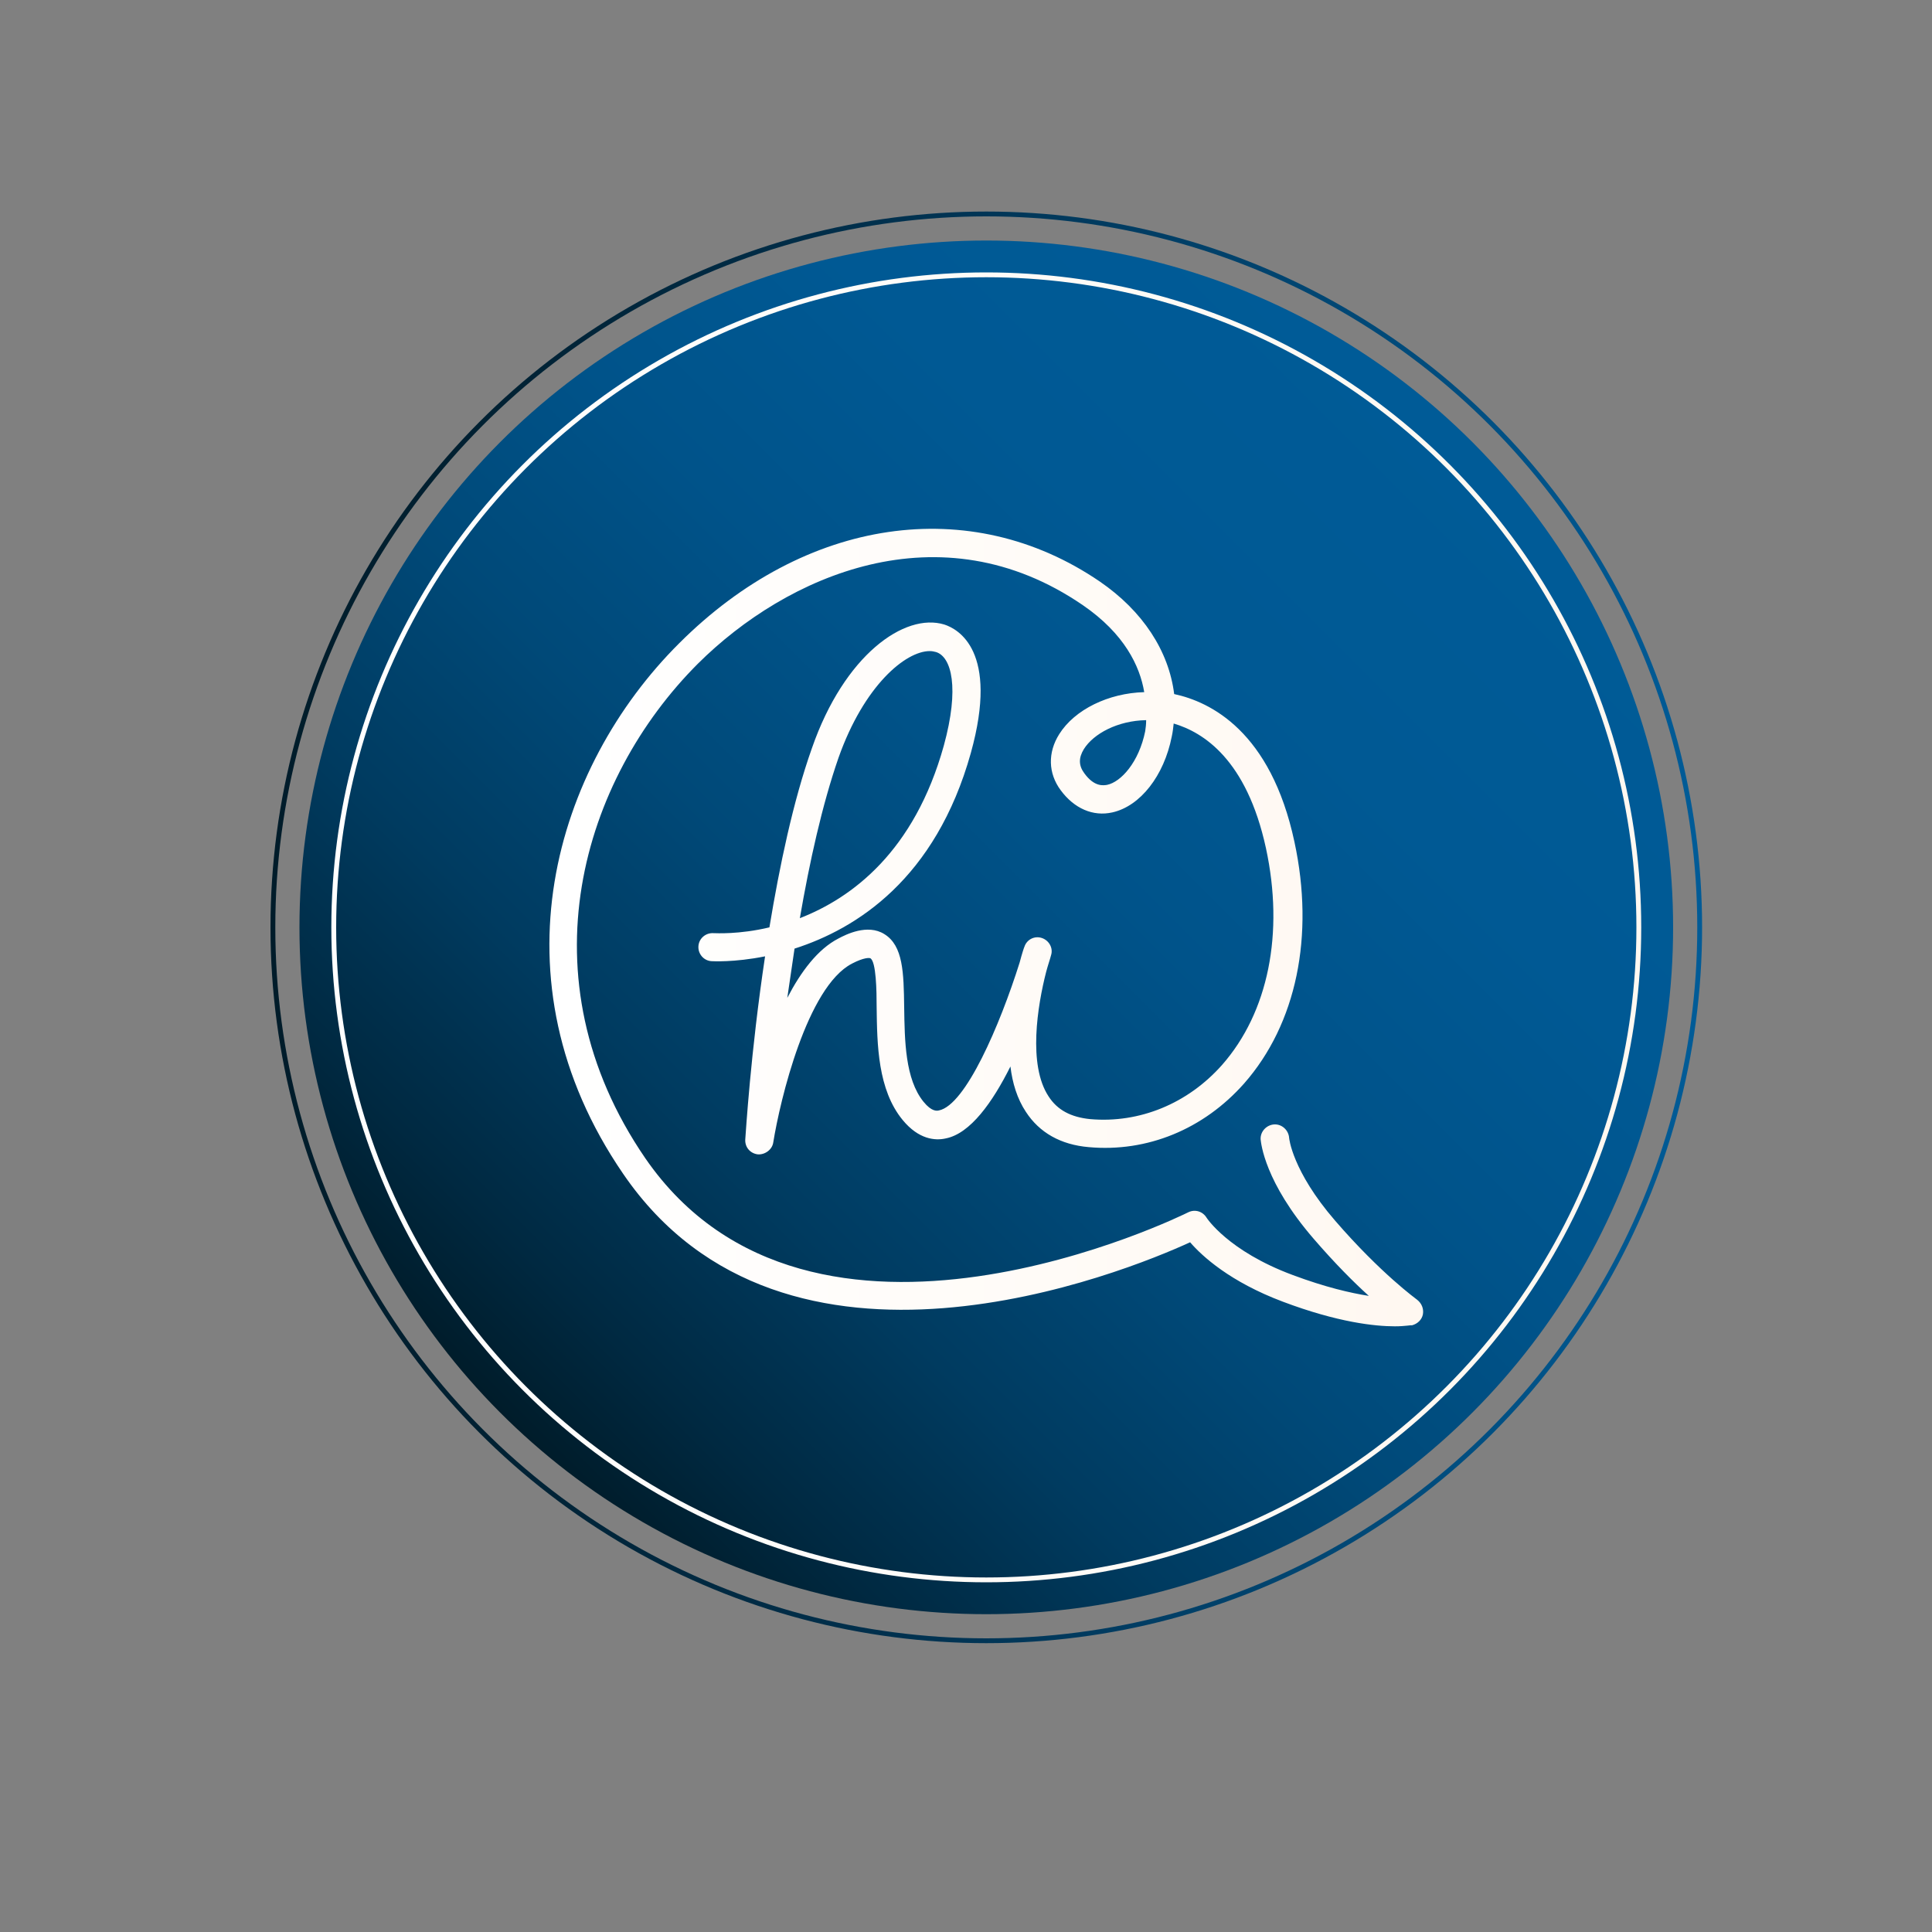 <?xml version="1.0" encoding="utf-8"?>
<!-- Generator: Adobe Illustrator 19.1.0, SVG Export Plug-In . SVG Version: 6.00 Build 0)  -->
<svg version="1.1" id="Layer_1" xmlns="http://www.w3.org/2000/svg" xmlns:xlink="http://www.w3.org/1999/xlink" x="0px" y="0px"
	 viewBox="0 0 400 400" style="enable-background:new 0 0 400 400;" xml:space="preserve">
<rect x="0" y="0" width="400" height="400" fill="#808080" stroke="none"/>
<style type="text/css">
	.st0{display:none;fill:url(#SVGID_1_);}
	.st1{fill:url(#SVGID_2_);}
	.st2{fill:none;stroke:url(#SVGID_3_);stroke-miterlimit:10;}
	.st3{fill:none;stroke:url(#SVGID_4_);stroke-miterlimit:10;}
	.st4{display:none;fill:url(#SVGID_5_);}
	.st5{display:none;fill:url(#SVGID_6_);}
	.st6{display:none;fill:url(#SVGID_7_);}
	.st7{display:none;fill:url(#SVGID_8_);}
	.st8{display:none;fill:url(#SVGID_9_);}
	.st9{display:none;fill:url(#SVGID_10_);}
	.st10{fill:url(#SVGID_11_);}
</style>
<linearGradient id="SVGID_1_" gradientUnits="userSpaceOnUse" x1="101.026" y1="195.317" x2="314.929" y2="195.317">
	<stop  offset="0" style="stop-color:#FFFFFF"/>
	<stop  offset="0.994" style="stop-color:#FFF8F1"/>
</linearGradient>
<path class="st0" d="M101,227c0-1.9,0.1-4.1,0.2-6.6c0-1.4,0.1-2.9,0.2-4.5c0.1-5.1,1.4-8.3,3.9-10.1c3.5-2.5,7.9-1.1,11.8,0.1
	c3.2,1,6.4,2,8.1,0.7c1-0.8,2.8-3.4,2.8-12c0-7.2-1.4-9.8-2.6-10.7c-1.8-1.4-5.2-0.5-8.6,0.3c-4,1-8.2,2.1-11.4-0.4
	c-2.1-1.7-3.2-4.5-3.2-8.6l0-3.2c0-9.8-0.1-15.7,3.6-19.4c2.6-2.6,6.6-3.7,13.9-3.7c3.2,0,6.6,0.5,9.7,0.9c2.4,0.3,5.9,0.8,7.5,0.6
	c-2-6.6-4.8-16.4-0.2-22.6c2.6-3.5,7-5.2,13.1-5.2c10.4,0,15.2,4.3,17.4,7.9c3.2,5.3,2.4,11.8,0.3,15.9c-1.2,2.2-1.4,3.3-1.4,3.8
	c1.3,0.4,5.3-0.2,7.5-0.5c1.6-0.2,3.2-0.5,4.7-0.6l1.5-0.1c7.1-0.6,11.9-1,15,1.9c2.8,2.6,3.2,7,3.2,11.3c0,8.7,0,18.5-5.6,22.3
	c-2.8,1.9-6.5,1.9-10.9,0.1c-3.1-1.3-9.5-3.9-12.9-1.6c-2.3,1.6-3.6,5.6-3.6,11.7c0,4,0.7,9.2,4.2,11.1c3.4,1.9,8.7,0.3,12.5-2
	c4.3-2.7,7.6-2,9.5-0.9c5.5,3,8.3,12.7,8.3,28.6c0,0.9,1.5,1.7,2.2,2c5.7,2.5,16.5,1.5,20.4-1.9c1.2-1,1.4-2,1-3.5
	c-2.2-6.9-1.9-12.4,0.9-16.4c2.6-3.7,7.1-5.6,13.4-5.7c7.7-0.1,13.4,1.9,16.7,6c3,3.7,3.7,8.7,2.2,15c-1,4.4-0.7,5.9-0.4,6.3
	c1.1,1.3,6.9,1.6,13.7,1.6h0.6c4.1,0,6.9-0.9,8.2-2.3c1.9-2,1.8-6.4,1.6-11.7c0-1.5-0.1-3.1-0.1-4.7l0-0.8c0-4.5-0.1-10.5,3.6-13
	c1.2-0.8,3.4-1.5,6.4-0.2c0.4,0.2,0.9,0.4,1.4,0.6c3.2,1.5,10,4.7,13.6,2.3c2.5-1.6,3.9-6,3.9-12.6c0-4.4-0.8-10.2-4.6-12.3
	c-4-2.2-9.9-0.2-12.7,1.6c-3.5,2.2-6.2,1.4-7.5,0.7c-4.9-2.7-5-10.9-5-11.3c0-2.6,0.1-5.1,0.3-7.3c0.3-5.2,0.5-9.2-1.3-11.1
	c-1.4-1.5-4.8-2.3-10-2.3c-4,0-13.5,0-14.7,1.8c-0.2,0.2-0.6,1.3,1.1,5.6c2.4,6.2,2.2,12.2-0.7,16.4c-2,3-6.3,6.5-15.2,6.5
	c-7.2,0-12.1-1.7-15-5.2c-3.9-4.7-3.1-11.7-1.8-17.9c0.6-3.1-0.4-4-0.7-4.3c-2.6-2.4-10.6-1.5-15.5-0.1c-1.6,0.5-3.3-0.5-3.8-2.1
	c-0.5-1.6,0.5-3.3,2.1-3.8c1.5-0.4,15.2-4.1,21.4,1.5c1.8,1.6,3.6,4.7,2.5,10c-1.4,6.6-1.2,10.6,0.6,12.8c1.6,1.9,5,2.9,10.2,2.9
	c3.4,0,8-0.7,10.1-3.8c1.7-2.5,1.7-6.5,0.1-10.7c-1.5-3.8-2.7-8.1-0.5-11.4c2.6-3.8,8.2-4.5,19.8-4.5c7.2,0,11.7,1.3,14.4,4.2
	c3.6,3.8,3.3,9.3,2.9,15.7c-0.1,2.2-0.2,4.5-0.2,7c0,2.9,1.2,5.7,1.8,5.9c0.1,0,0.4,0,1.2-0.5c3.6-2.3,12.2-5.6,19-1.8
	c5.2,2.9,7.8,8.8,7.8,17.7c0,9.1-2.2,14.9-6.7,17.8c-6.5,4.1-15,0.2-19.6-1.9c-0.5-0.2-0.9-0.4-1.3-0.6c-0.3-0.1-0.5-0.2-0.6-0.2
	c-0.8,1.3-0.8,6-0.8,7.7l0,0.8c0,1.6,0.1,3.1,0.1,4.5c0.2,6.6,0.4,12.5-3.4,16.3c-2.6,2.7-6.6,4.2-12.7,4.2h-0.6
	c-10.1,0-15.7-0.2-18.6-3.9c-2.4-3-1.8-7.3-0.8-11.5c1-4.3,0.7-7.6-1-9.7c-2.5-3.1-7.8-3.8-11.7-3.7c-4.2,0.1-7,1.1-8.4,3.1
	c-2,2.8-1.1,7.5,0,10.9c1.2,3.7,0.2,7.3-2.8,9.9c-6.2,5.5-19.8,6.1-27,2.9c-5.1-2.3-5.8-5.8-5.8-7.7c0-15.1-2.7-21.9-5.1-23.2
	c-0.3-0.2-1.2-0.6-3.3,0.7c-5.1,3.2-12.8,5.5-18.8,2.2c-3.4-1.9-7.4-6.2-7.4-16.5c0-8.5,2.1-14,6.3-16.8c6.2-4.1,14.6-0.6,18.7,1.1
	c1.6,0.7,3.8,1.3,5.1,0.5c2.9-1.9,2.9-11.1,2.9-17.2c0-3.7-0.4-6-1.2-6.7c-1.2-1.1-5.2-0.8-10.3-0.3l-1.6,0.1
	c-1.3,0.1-2.7,0.3-4.2,0.6c-5.4,0.8-11,1.7-13.6-1.9c-2.3-3.2-0.5-7.4,1.1-10.3c1.3-2.5,1.8-6.6-0.1-9.9c-2-3.2-6.1-5-12.1-5
	c-4,0-6.8,0.9-8.1,2.7c-2.9,3.8-0.4,12,1.2,17.4c0.8,2.8,0,4.6-0.8,5.6c-2.5,2.9-7.3,2.2-13.5,1.4c-3-0.4-6.1-0.8-8.9-0.8
	c-5.3,0-8.2,0.6-9.5,1.9c-1.9,1.9-1.9,7.1-1.8,15l0,3.3c0,3,0.7,3.7,0.8,3.7c0.8,0.6,4-0.2,6.1-0.7c4.3-1.1,9.7-2.5,13.9,0.8
	c3.4,2.7,5,7.6,5,15.6c0,8.9-1.7,14.3-5.3,17c-4.1,3.1-9.3,1.5-13.5,0.2c-2.4-0.7-5.4-1.6-6.4-1c-0.3,0.2-1.2,1.2-1.3,5.3
	c0,1.6-0.1,3.2-0.2,4.6c-0.2,6.8-0.4,11.4,1,12.9c1.5,1.5,6.3,1.8,13,1.8c16.4,0,19.8,0,21.4,3c1.2,2.3-0.2,4.4-1.4,6.2
	c-0.9,1.3-2,3-2.8,5.1c-1.1,3-0.9,5.5,0.5,7.5c2.1,3,6.7,4.7,12.8,4.7c5.9,0,9.8-1.1,11.2-3.1c1.2-1.7,1-4.7-0.7-9.5
	c-1.5-4.1-2.5-8.3-0.2-11.5c3-4.2,9.8-4.5,24.5-4.2c1.7,0,3,1.5,3,3.1c0,1.7-1.4,3.1-3.1,3c-7.2-0.2-18-0.4-19.4,1.6
	c-0.2,0.3-0.6,1.5,1,5.8c1.7,4.6,3.2,10.5,0,15.1c-2.7,3.8-8,5.7-16.3,5.7c-8.1,0-14.6-2.7-17.8-7.3c-1.8-2.6-3.5-6.9-1.2-13.2
	c0.9-2.5,2.1-4.4,3-5.8c-3.2-0.2-8.9-0.2-14.4-0.2c-9.4,0-14.4-0.6-17.5-3.7C101.6,235.4,101,232.1,101,227z"/>
<g>
	<linearGradient id="SVGID_2_" gradientUnits="userSpaceOnUse" x1="103.663" y1="292.575" x2="304.731" y2="91.507">
		<stop  offset="0" style="stop-color:#001C2A"/>
		<stop  offset="9.579420e-02" style="stop-color:#002941"/>
		<stop  offset="0.251" style="stop-color:#003B60"/>
		<stop  offset="0.414" style="stop-color:#004978"/>
		<stop  offset="0.585" style="stop-color:#00538A"/>
		<stop  offset="0.77" style="stop-color:#005994"/>
		<stop  offset="0.994" style="stop-color:#005B97"/>
	</linearGradient>
	<circle class="st1" cx="204.2" cy="192" r="142.2"/>
	<linearGradient id="SVGID_3_" gradientUnits="userSpaceOnUse" x1="55.988" y1="192.041" x2="352.406" y2="192.041">
		<stop  offset="0" style="stop-color:#001C2A"/>
		<stop  offset="0.159" style="stop-color:#002133"/>
		<stop  offset="0.424" style="stop-color:#00304D"/>
		<stop  offset="0.759" style="stop-color:#004876"/>
		<stop  offset="0.994" style="stop-color:#005B97"/>
	</linearGradient>
	<circle class="st2" cx="204.2" cy="192" r="147.7"/>
	<linearGradient id="SVGID_4_" gradientUnits="userSpaceOnUse" x1="68.645" y1="192.041" x2="339.75" y2="192.041">
		<stop  offset="0" style="stop-color:#FFFFFF"/>
		<stop  offset="0.994" style="stop-color:#FFF8F1"/>
	</linearGradient>
	<circle class="st3" cx="204.2" cy="192" r="135.1"/>
</g>
<linearGradient id="SVGID_5_" gradientUnits="userSpaceOnUse" x1="149.978" y1="192.041" x2="262" y2="192.041">
	<stop  offset="0" style="stop-color:#FFFFFF"/>
	<stop  offset="0.994" style="stop-color:#FFF8F1"/>
</linearGradient>
<path class="st4" d="M207.8,293.7c-30.1,0-47.9-7.4-52.8-22c-8.6-25.7,27.4-65.8,48.6-81.6c19.3-14.4,59.2-53.6,51.6-76.3
	c-3.9-11.7-20.5-17.7-49.4-17.7c-28.5,0-45,5.9-49.1,17.6c-7.8,22.2,29.4,59,34.9,63.5c3,2.4,4.7,2.5,5,2.4c0.2-0.4,0.1-3.2-3.4-6.8
	c-0.8-0.8-1.8-1.8-3-2.9c-6.2-6-14.8-14.2-11.8-21.4c2.4-5.9,11.5-8.5,28.8-8.3c14.9,0.2,22.7,3,24.5,9c3,10.2-15.9,23.1-19.7,25.6
	c-1.3,0.9-3.1,0.5-4-0.8c-0.9-1.3-0.5-3.1,0.8-4c7.7-5,18.6-14.6,17.3-19.1c-0.3-1.1-2.6-4.7-19-4.8c-19.8-0.2-22.9,3.6-23.4,4.7
	c-1.4,3.5,6.6,11.3,10.5,15c1.2,1.1,2.3,2.2,3.1,3.1c5,5.3,6.5,11.5,3.4,14.8c-1,1.1-5,4.4-12.8-1.9c-0.5-0.4-46.7-41.6-36.8-69.9
	c5-14.3,23.4-21.5,54.5-21.5c31.7,0,50.2,7.3,54.9,21.6c8.6,25.9-32.4,67-53.7,82.8c-19.4,14.4-54.2,52.5-46.6,75.1
	c4.1,12.1,20.3,18.2,48.4,18c26.4-0.2,42.4-7.1,46.1-19.9c5.5-19.2-16-47.9-32.7-58.4c-5.4-3.4-9.9-4.6-11.7-3.2
	c-0.5,0.9-0.9,3.8-0.4,12.7c0.5,7.8,11.4,15.1,21,21.6c5.1,3.4,9.9,6.6,13.1,9.8c5,5,6.6,10.8,4.4,16c-3.9,9.3-18.7,14.6-40.8,14.6
	c-23.9,0-38.9-4.9-42.4-13.7c-1.4-3.6-1.5-9.5,6.2-16.6c12.7-11.7,25.2-21.1,25.3-21.2c1.3-1,3.1-0.7,4.1,0.6c1,1.3,0.7,3.1-0.6,4.1
	c-0.1,0.1-12.4,9.3-24.9,20.8c-2.9,2.7-6.2,6.7-4.8,10.3c1.9,4.8,12.6,10,37,10c22.7,0,33.2-5.7,35.4-11.1c1.7-4-1.3-7.8-3.2-9.7
	c-2.8-2.8-7.4-5.9-12.2-9.1c-10.8-7.2-23-15.4-23.6-26.1c-0.6-9.4-0.4-15,2.2-17.3c2.8-2.5,8.4-4.1,18.8,2.5
	c18.6,11.7,41.5,42.9,35.1,64.9c-3.1,10.9-14.6,23.9-51.6,24.1C208.6,293.7,208.2,293.7,207.8,293.7z"/>
<linearGradient id="SVGID_6_" gradientUnits="userSpaceOnUse" x1="105.84" y1="192.041" x2="306.138" y2="192.041">
	<stop  offset="0" style="stop-color:#FFFFFF"/>
	<stop  offset="0.994" style="stop-color:#FFF8F1"/>
</linearGradient>
<path class="st5" d="M213,293.7c-8.6,0-15.7-2.1-20.7-6.1c-5.1-4.1-8-10.2-8.3-17.7c-0.2-4.3-1.5-7.1-3.9-8.3
	c-3.8-1.8-10.5,0-16.8,4.6c-18.4,13.3-34.5-7.4-39.8-14.2c-8.9-11.5,9.1-53.5,33.8-78.8c24.5-25.1,50-30.1,71.9-13.9
	c13.6,10,19.8,23.1,17.6,36.8c-2.4,14.5-14.5,28-29.5,32.8c-12.8,4.1-25.4,1.2-34.5-8c-10-10.1-13.5-21.9-9.7-33.1
	c4-11.8,15.3-20.9,28.2-22.8c11.3-1.6,21.6,2.9,28.3,12.4c1.1,1.6,0.7,3.8-0.9,5c-1.6,1.1-3.8,0.7-5-0.9
	c-6.9-9.9-16.3-10.2-21.4-9.4c-10.1,1.4-19.3,8.8-22.4,18c-2,6-2.3,15.4,8,25.8c9.8,9.9,21.3,8.1,27.3,6.2
	c12.5-4,22.7-15.2,24.6-27.1c1.3-7.7-0.3-19.2-14.8-29.9c-23.9-17.6-47.2-2.6-62.6,13.2c-25.6,26.3-38.2,63.2-33.3,69.5
	c15.1,19.4,23.7,17.4,30,12.8c8.6-6.2,17.9-8.2,24.1-5.2c3.4,1.6,7.5,5.5,7.9,14.4c0.2,5.4,2.2,9.6,5.7,12.4
	c5.4,4.4,14.4,5.6,25.9,3.7c9.9-1.7,16.4-4.7,19.5-9c2.1-3,2.7-6.9,1.8-12c-1.3-7.1,1.1-13.8,6.2-17.9c5.1-4.1,12.1-4.9,18.7-2.1
	c7.2,3.1,14.3,0.7,25.5-21.1c4.3-8.4,5.6-14.3,4-18.7c-1.6-4.3-6.1-7.9-14.8-11.6c-6.8-2.9-10.4-6.7-10.8-11.3
	c-0.6-7.9,8.6-14.9,16.8-20c3.4-2.1,4.1-4.1,4.3-5.4c1.1-5.7-5.3-15.3-11.6-23.9c-11.5-15.6-16.6-14.9-29.4-8.8
	c-8,3.8-19.1,7.4-26.5,2.9c-2.7-1.7-6-5.1-6.3-12.3c-0.4-11.7-0.7-17.7-26.4-17c-12.1,0.3-19.4,2.2-22.3,5.7
	c-1.9,2.3-2.3,5.7-1.4,11.7c1.3,8.5-1.9,17.2-8.1,22.3c-6,4.8-13.8,5.7-22,2.5c-11.5-4.4-14-3.6-22.8,17.3
	c-4.5,10.7-5.3,18.9-2.2,23.8c2.9,4.7,8.7,5.2,8.7,5.2c2,0.1,3.5,1.8,3.4,3.8c-0.1,2-1.8,3.5-3.8,3.4c-0.4,0-9.5-0.6-14.4-8.5
	c-4.4-7.1-3.8-17.3,1.7-30.4c8.7-20.5,14-28.1,32-21.2c5.8,2.3,11,1.8,14.9-1.4c4.3-3.4,6.5-9.7,5.6-15.6
	c-0.9-5.8-1.3-12.3,2.9-17.4c4.5-5.3,13-7.9,27.6-8.3c30.6-0.7,33.2,8.9,33.7,23.8c0.2,4.9,2.2,6.1,2.9,6.5
	c3.6,2.1,10.9,0.9,19.7-3.3c15.6-7.5,24.4-7.6,38.2,11c9.1,12.3,14.4,21.5,12.9,29.4c-0.8,4.1-3.3,7.5-7.5,10.2
	c-12.1,7.6-13.6,11.7-13.5,13.4c0.1,1.7,2.5,3.6,6.4,5.3c10.7,4.5,16.4,9.4,18.7,15.7c2.3,6.4,0.9,14.2-4.4,24.4
	c-8.2,15.9-18.7,31.1-34.7,24.3c-4.2-1.8-8.3-1.4-11.4,1.1c-3.1,2.5-4.5,6.6-3.7,11c1.3,7,0.3,12.7-3,17.4
	c-4.2,6-12.1,9.9-24.1,11.9C220,293.4,216.3,293.7,213,293.7z"/>
<linearGradient id="SVGID_7_" gradientUnits="userSpaceOnUse" x1="84.311" y1="191.739" x2="327.667" y2="191.739">
	<stop  offset="0" style="stop-color:#FFFFFF"/>
	<stop  offset="0.994" style="stop-color:#FFF8F1"/>
</linearGradient>
<path class="st6" d="M207,274.6c-4.2,0-8.3-1.1-11.2-3.3c-6.5-1.5-13.4-4.7-18.5-8.5c-1.8-1.3-3.3-2.7-4.5-4
	c-8.5-2.2-17-7.9-22-14.5c-1.9-0.9-3.9-2.1-5.9-3.6c-6.7-5-12.8-12.3-15.4-19.3c-0.3-0.2-0.6-0.5-0.9-0.7
	c-7.4-5.8-15.4-17.6-11.3-24.4c0.7-1.2,1.5-2.7,2.4-4.3c4-7.3,10-18.4,22.2-31.9c3.3-3.7,6.4-6.9,9.1-9.7c5.9-6.1,11-11.4,10.9-13.9
	c0-0.2,0-0.6-0.7-1.2c-1.7-1.5-3.5-3.1-5.2-4.8c-6.8-6.3-16.1-14.9-20.3-14.5c-0.4,0-0.8,0.2-1.2,0.7c-2.1,2.8-6.1,7.6-10.7,13.2
	c-10.5,12.7-32,38.6-33.2,45c7.2,6.1,21.8,15.2,21.9,15.3c1.4,0.9,1.9,2.8,1,4.2c-0.9,1.4-2.8,1.9-4.2,1
	c-0.7-0.4-16.1-10.1-23.4-16.5c-4.9-4.3,1.6-14.7,33.2-52.8c4.6-5.5,8.5-10.3,10.6-13c1.4-1.8,3.3-2.9,5.5-3.1
	c6.9-0.6,15.7,7.5,25,16.1c1.7,1.6,3.5,3.2,5.1,4.7c1.8,1.6,2.7,3.4,2.8,5.5c0.2,5.1-4.6,10.1-12.6,18.3c-2.7,2.8-5.8,6-9,9.6
	c-11.7,12.9-17.6,23.6-21.4,30.7c-0.9,1.7-1.8,3.2-2.5,4.5c-1.1,1.8,1.2,7.6,5.8,12.7c0.2-1.1,0.5-2.1,1-3.1
	c4.7-9.6,12-12.7,17.2-12.4c4.5,0.2,8.2,2.8,9.6,6.8c1,2.7,2.3,10-7.4,19.4c-2.7,2.6-6.2,3.6-10,2.9c2.1,3,4.7,6,7.8,8.6
	c-0.4-3.5,0.6-6.8,2.9-9.4c9.5-11.2,17.9-16.3,24.2-14.9c3,0.7,5.3,2.9,6.2,6.1c1.7,6.2-1.4,17.1-12.3,27.3c-1.7,1.6-3.8,2.6-6.1,3
	c2.2,1.7,4.7,3.3,7.2,4.5c-0.4-2.5,0.2-4.9,1.7-7.1c8.5-11.9,15.6-13,19.1-12.6c3.6,0.4,6.4,2.7,7.8,6.2c2,5,0.4,11.4-4,16.7
	c-2.5,3-5.9,4.9-10,5.5c2.7,1.7,5.7,3.2,8.6,4.3c0-2.1,0.8-4.3,2.2-6.4c5.5-8.1,10.6-9.4,13.8-9.1c3.2,0.3,5.9,2.4,7.3,5.6
	c1.8,4.1,1.1,9.2-1.8,13.4c0.1,0,0.2-0.1,0.2-0.1c3.5-1.9,5.6-4.1,5.9-6.2c0.4-2.4-1.7-4.5-1.7-4.6c-1.2-1.2-1.2-3.1,0-4.3
	c1.2-1.2,3.1-1.2,4.3,0c0.3,0.3,7.1,6.7,12.3,2.5c1.5-1.2,2.2-2.5,2.3-4.1c0.2-3.5-2.7-7.7-4.3-9.6c-0.5-0.5-0.7-0.8-0.8-0.9
	c-1-1.3-0.9-3.1,0.3-4.2c1.2-1.1,3.1-1,4.2,0.2c0.1,0.1,0.4,0.4,0.7,0.8c1.3,1.4,4.8,4.5,9,4.9c2.6,0.2,5.1-0.7,7.6-2.8
	c1.9-1.6,2.8-3.4,2.8-5.4c0-4.6-4.5-9.7-6.7-11.7c-0.3-0.2-0.4-0.4-0.5-0.4c-1.2-1.1-1.3-3-0.2-4.2c1.1-1.2,3-1.4,4.2-0.3
	c0,0,0.2,0.2,0.5,0.4c3.1,2.7,11.4,8.5,15.7,5c1.9-1.6,2.8-3.5,2.9-5.9c0.6-14-25.6-39.6-41.2-55c-3.2-3.1-6.3-6.1-8.7-8.7
	c-9.1,6.2-17.1,12.4-23.6,21.4c-7,9.9-19,17.8-27,14c-4.1-2-8.1-7.5-3.8-22.8c3.7-13.3,13.8-23.6,26.4-26.8
	c10.1-2.6,20.3-0.2,28.6,6.5c1.1-0.7,2.2-1.4,3.2-2.1c4.7-3.1,9.5-6.2,14.5-9.8c2.6-1.9,5.3-3.9,7.9-5.8
	c21.8-16,29.5-21.3,33.2-16.6c21.6,27.5,47,61.6,46.1,67.7c-0.2,1-0.7,1.9-1.5,2.4c-0.7,0.4-2.2,1.6-4,3
	c-14.5,11.1-23.3,17-27.9,16.2c-1.3-0.2-2.3-0.9-3-1.9c-2.9-4.2-37.8-53.9-38.1-54.4c-1-1.4-0.6-3.3,0.7-4.2c1.4-1,3.3-0.6,4.2,0.7
	c1.4,2,32.4,46.2,37.6,53.7c2.9-0.6,10.5-5.6,22.7-15c1.1-0.9,2.1-1.6,2.8-2.2c-2.9-7.1-23.8-35.8-43.9-61.5
	c-4,1.1-16.3,10.2-25.5,16.9c-2.6,1.9-5.3,3.9-8,5.8c-5.1,3.7-10,6.9-14.7,10c-0.7,0.4-1.3,0.9-2,1.3c2.3,2.3,5,5,7.8,7.7
	c18.4,18.1,43.7,42.8,43,59.5c-0.2,4.2-1.9,7.7-5.1,10.3c-3.5,2.9-7.7,3-11.6,1.8c0.5,1.5,0.8,3.1,0.8,4.8c0,3.8-1.7,7.3-4.9,10
	c-3.7,3.2-7.8,4.7-12.1,4.3c-1-0.1-1.9-0.3-2.8-0.5c0.3,1.2,0.4,2.4,0.3,3.7c-0.2,3.3-1.8,6.2-4.6,8.5c-4.1,3.3-8.7,3.2-12.7,1.9
	c0,0.2,0,0.4-0.1,0.5c-0.6,4.1-3.6,7.7-9,10.7C213.6,273.9,210.3,274.6,207,274.6z M198.5,265.7c4.3,0.8,7.9,0.4,9.3-1.3
	c2.4-3.1,2.4-6.4,1.6-8.2c-0.3-0.7-1-1.8-2.3-1.9c-0.8-0.1-3.9,0.1-8.3,6.5C196.8,263.7,198,265.1,198.5,265.7z M176.1,253.4
	C176.1,253.4,176.1,253.4,176.1,253.4c3.8,0.7,9,0.7,12.3-3.3c3.6-4.3,3.9-8.3,3-10.5c-0.4-1-1.2-2.2-2.9-2.4
	c-2.8-0.3-7.8,2.1-13.4,10.1C173.7,249.1,174.6,251.4,176.1,253.4z M154.7,239.4c2.9,1.2,6.2,1.6,8.4-0.5c8.5-8,11.8-17,10.6-21.3
	c-0.4-1.4-1.1-1.7-1.6-1.8c-2.8-0.6-9.3,2.4-18.2,12.9c-1.7,1.9-2,4.3-0.9,7.2C153.3,237,153.9,238.2,154.7,239.4z M134.5,217.5
	c2.9,1.8,7,3.5,9.8,0.8c5-4.8,7.2-9.6,6-12.9c-0.6-1.7-2.2-2.7-4.3-2.8c-3.2-0.2-8,2.1-11.4,9.1
	C133.9,213.1,133.9,215.2,134.5,217.5z M202.2,143.4c-2.2,0-4.4,0.3-6.6,0.8c-10.5,2.7-18.9,11.3-22.1,22.5
	c-2.8,10-1.5,14.7,0.6,15.7c3.7,1.8,13-3.1,19.4-12.1c6.7-9.3,14.9-15.9,23.8-22C212.8,145.1,207.6,143.4,202.2,143.4z"/>
<linearGradient id="SVGID_8_" gradientUnits="userSpaceOnUse" x1="127.712" y1="192.88" x2="284.266" y2="192.88">
	<stop  offset="0" style="stop-color:#FFFFFF"/>
	<stop  offset="0.994" style="stop-color:#FFF8F1"/>
</linearGradient>
<path class="st7" d="M204.2,296.2c-9.4,0-19.4-4.6-22.8-10.6c-1.5-2.7-1.6-5.4-0.2-7.7c2.4-4,8.5-5.8,18.7-5.5
	c19.7,0.6,31.4-2.9,34.6-5.1c-1.8-0.9-7-2.7-20.6-3.2c-27.7-1.1-48.1-6.4-51.7-13.4c-1-1.9-0.9-4,0.2-5.8c4.4-6.9,25.2-7.4,41.8-6.7
	c33.7,1.5,45.2-2.7,47.1-4.7c-1-1-5.2-3.7-16.5-5c-9.7-1.1-16.8-6.4-20.6-15.2c-2.8-6.5-3.4-14.5-2.2-22.4c-4.3,0.2-9.3,0.3-13.7,0
	c0.1,0.9,0.1,1.8,0.1,2.7c0.1,19.1-9,32.3-23.3,33.6c-16.2,1.5-31.8-8.6-40.6-26.5c-10.4-21.2-12.1-57.3,17.4-88.8
	c29.9-32,75.7-25.8,103.6-3.8c25.1,19.8,43.3,59.6,12.2,106.5c-1,1.5-3,1.9-4.5,0.9c-1.5-1-1.9-3-0.9-4.5
	c28.6-43.2,13.2-78.8-10.8-97.8c-25.6-20.2-67.5-26-94.8,3.1c-27.3,29.2-25.9,62.1-16.3,81.5c7.6,15.4,20.7,24.2,34.2,22.9
	c12.9-1.2,17.5-14.8,17.4-27.1c0-1.2-0.1-2.3-0.1-3.5c-14.4-2.3-22.7-8.4-25.8-14.2c-2.1-3.9-2.2-8-0.1-11.1
	c2.3-3.6,6.9-5.3,12.7-4.9c10.2,0.9,16.8,12,19,24.3c2.2,0.2,4.5,0.3,6.9,0.3c3.2,0,6.3-0.1,9.1-0.3c1.5-5.1,3.8-9.9,6.8-13.9
	c5.4-7.2,12.3-10.6,19.6-9.7c7.8,1,13,5.8,12.6,11.7c-0.5,7.7-9.9,15.8-33.8,18.1c-1.4,7.1-0.9,14.5,1.5,20.3
	c2.8,6.7,8,10.5,15.4,11.3c14.7,1.7,22.9,6.1,22.4,12c-0.9,11.4-34.3,11.6-54.1,10.7c-24.6-1.1-33.8,1.8-35.7,3.3
	c2.1,2.5,15.2,8.3,45.9,9.6c24.9,1,27.6,6.1,27.5,9.8c-0.3,9.4-25.3,12.1-42,11.6c-9-0.2-12.4,1.4-12.9,2.4
	c-0.2,0.3,0.1,0.9,0.3,1.1c1.7,3,8.7,7.3,17.1,7.3c15.1,0,18.8-3.8,18.8-3.8c1-1.5,3-1.7,4.5-0.7c1.5,1,1.8,3.2,0.7,4.6
	C227.5,290.8,222.8,296.2,204.2,296.2z M237.8,167c-5.5,0-9.6,3.9-12.1,7.3c-2.1,2.7-3.7,5.9-5,9.3c17.9-2.2,25.2-7.8,25.5-11.7
	c0.1-2.3-2.7-4.3-6.9-4.8C238.8,167,238.3,167,237.8,167z M176.9,166.3c-2.6,0-4.6,0.7-5.4,2c-0.7,1.1-0.6,2.7,0.4,4.5
	c2.1,4,8.3,8.4,19,10.5c-2.1-9.5-7.1-16.4-12.7-16.9C177.7,166.3,177.3,166.3,176.9,166.3z"/>
<linearGradient id="SVGID_9_" gradientUnits="userSpaceOnUse" x1="139.665" y1="192.041" x2="268.729" y2="192.041">
	<stop  offset="0" style="stop-color:#FFFFFF"/>
	<stop  offset="0.994" style="stop-color:#FFF8F1"/>
</linearGradient>
<path class="st8" d="M191.9,291.7c-29.3,0-43.7-4.1-45.9-27.3c-1.5-15.1-0.9-79.9-0.8-82.6c0-1.4,1.2-2.9,2.6-2.9c0,0,0,0,0,0
	c1.5,0,2.6,1.5,2.6,2.9c0,0.7-0.6,67.1,0.8,81.9c1.7,17.7,10.5,22.7,40.7,22.7c31.6,0,35.2-13.9,35.2-24.3c0-3,0-8.1,0-14.3
	c0-9.4,0.1-21.3,0.1-31.8c0-5,2.4-9.3,6.7-11.6c4.5-2.5,10.2-2.3,14.5,0.5c3.1,2,8.2,7,7.5,18.3c-1,15.5-7.6,19-12.5,21.6
	c-3.1,1.6-4.3,2.4-4.5,5c-0.1,1.1,0.3,1.5,0.7,1.7c1.5,1,5.3,0.8,9.4-1.4c3.2-1.7,13.6-8.5,14.1-25.4c0.4-12.3-2.2-21.2-7.8-26.4
	c-5.5-5.2-12.9-5.7-18.2-5.2c-2.8,0.3-5-0.4-6.8-2c-3-2.8-3.3-7.7-3.2-11.2c0.1-2.9-0.7-5.1-2.5-6.9c-1.9,9.7-16.7,16-36.4,15.4
	c-23.9-0.7-37-5.9-37-14.6c0-8.6,6-13.3,37.5-13.3c10,0,18.1,0.6,24.5,1.9c-3.4-2.1-8.2-4.1-14.8-5.7c-8.1-1.9-15.1-2.2-21.4-2.4
	c-9.8-0.3-17.6-0.6-20.5-8.5c-1.4-3.9-0.1-6.6,1.2-8.1c7.9-9.3,38.3-4.6,47.4-3c5.8,1.1,9.6-1,11.1-3.3c1.3-1.9,1.3-4.3,0-6.2
	c-1.2-1.8-6.5-7.6-24.6-4.6c-26,4.4-43.7,2.5-50-5.3c-2.3-2.8-2.8-6.3-1.4-9.7c2.7-6.6,11.7-11.8,23-13.3c1.4-0.2,2.8,0.8,2.9,2.3
	c0.2,1.4-0.8,2.8-2.3,2.9c-10.7,1.4-17.2,6.2-18.8,10c-0.7,1.7-0.5,3.1,0.6,4.5c3.7,4.7,17.5,8,45,3.4c20.7-3.5,27.8,3.7,29.9,6.9
	c2.4,3.7,2.4,8.3-0.1,12c-3.1,4.7-9.4,6.8-16.4,5.6c-24.7-4.5-39.3-2.5-42.4,1.2c-0.5,0.6-0.9,1.3-0.3,2.9c1.6,4.4,6.3,4.8,15.8,5.1
	c6.2,0.2,13.8,0.5,22.4,2.5c12.8,3.1,21.3,8.2,24.3,14.3c1.9,1,3.4,2.1,4.7,3.4c2.8,2.8,4.1,6.4,4,10.7c-0.1,3.8,0.4,6.2,1.5,7.2
	c0.2,0.2,0.9,0.8,2.7,0.6c6.3-0.6,15.3,0,22.3,6.6c6.7,6.2,9.8,16.5,9.4,30.4c-0.6,19.8-13.1,27.8-17,29.9
	c-5.6,2.9-11.3,3.4-14.7,1.1c-2.2-1.4-3.3-3.7-3.1-6.4c0.3-5.7,4-7.7,7.2-9.4c4.4-2.3,8.9-4.7,9.7-17.3c0.4-6.4-1.4-11.2-5.1-13.5
	c-2.8-1.8-6.4-1.9-9.2-0.3c-1.5,0.8-4,2.8-4,7c0,10.5,0,22.4-0.1,31.8c0,6.2,0,11.3,0,14.3C232.4,281.7,218.8,291.7,191.9,291.7z
	 M189,165.9c-32.2,0-32.2,5-32.2,8c0,4,10,8.6,31.9,9.3c19.2,0.6,30.4-5.5,31.2-11.6c0.1-0.6,0.1-1.2-0.1-1.9
	C213.6,167.1,203.4,165.9,189,165.9z"/>
<linearGradient id="SVGID_10_" gradientUnits="userSpaceOnUse" x1="143.139" y1="192.041" x2="265.256" y2="192.041">
	<stop  offset="0" style="stop-color:#FFFFFF"/>
	<stop  offset="0.994" style="stop-color:#FFF8F1"/>
</linearGradient>
<path class="st9" d="M162.9,297.7c-0.4,0-0.7-0.1-1.1-0.2c-0.2-0.1-5.6-2-12.1-8.3c-6.5-6.3-7.2-17.2-6.3-40.7
	c0.7-17.3,0.7-36.5,0.7-55c0-42.4,0-79.1,7.3-92c9-15.8,18-15.5,39.8-14.8c5.7,0.2,12.2,0.4,20,0.4c38.2,0,53.8,4.2,53.8,46.7
	c0,4.6,0,10.3,0.1,16.7c0.5,62.5,0,130.2-12.9,143.2c-2.3,2.3-4.6,2.7-6.1,2.7c-2.2,0-5.1,0.1-8.5,0.1c-22.4,0.5-64.2,1.4-77.8-11.9
	c-3.2-3.1-4.8-6.8-4.8-10.9c0-15.6,1.1-55.5,2-90.7c0.7-27.6,1.4-51.5,1.4-58.8c0-5.2,1.4-9.1,4.1-11.8c5.5-5.4,15.2-5.2,29.8-4.8
	c3.8,0.1,8.1,0.2,12.7,0.2l4,0c16.1-0.1,27.7-0.1,35,7.2c4.9,4.9,7.3,12.8,7.3,24.7c0,2.7,0,5.8,0,9.2c0.2,64.7-1.4,106-10.2,112.3
	c-2.9,2.1-8.1,2.9-16.4,4c-1.8,0.2-3.7,0.5-5.7,0.8c2,2.4,3,5.2,3,8.3c0,8.8-7.2,13.4-14.2,13.4s-14.2-4.6-14.2-13.4
	c0-4.7,2.8-7.9,7-10.1c-9.8-2.1-21.9-2.2-27.4-1.9c-1.8,0-3.4-1.3-3.5-3.2c-0.1-1.8,1.3-3.4,3.2-3.5c2.9-0.2,25.1-1.1,38.6,4.9
	c4.1-0.9,8.4-1.5,12.4-2c5.5-0.8,11.8-1.6,13.5-2.8c0.8-0.6,4.7-5.2,6.5-41.6c1.1-22.1,1-48.1,0.9-65.3c0-3.4,0-6.6,0-9.3
	c0-10-1.7-16.3-5.3-19.9c-5.4-5.3-15.8-5.3-30.3-5.3l-4,0c-4.6,0-9-0.1-12.8-0.2c-12.5-0.3-21.5-0.5-25,2.9c-0.9,0.9-2.1,2.6-2.1,7
	c0,7.4-0.6,31.3-1.4,59c-0.9,35.2-2,75.1-2,90.6c0,2.3,0.9,4.3,2.7,6.2c11.6,11.3,53,10.4,72.9,10c3.4-0.1,6.4-0.1,8.6-0.1
	c0.1,0,0.6,0,1.4-0.8c12-12.1,11.3-97.4,10.9-138.4c-0.1-6.5-0.1-12.2-0.1-16.8c0-36.1-9.5-40-47.1-40c-7.9,0-14.4-0.2-20.2-0.4
	c-21.2-0.7-26.8-0.9-33.8,11.4c-6.4,11.4-6.4,50.7-6.4,88.7c0,18.6,0,37.8-0.7,55.3c-0.8,20.6-0.4,31.2,4.2,35.7
	c5.3,5.2,9.6,6.8,9.6,6.8c1.7,0.6,2.6,2.5,2,4.3C165.6,296.8,164.3,297.7,162.9,297.7z M210.6,267.7c-5.7,1.4-10.3,3.4-10.3,6.7
	c0,5.3,4.7,6.7,7.5,6.7c2.8,0,7.5-1.4,7.5-6.7c0-1.8-0.7-3.3-2.2-4.8C212.5,268.9,211.6,268.3,210.6,267.7z"/>
<linearGradient id="SVGID_11_" gradientUnits="userSpaceOnUse" x1="113.731" y1="192.041" x2="294.663" y2="192.041">
	<stop  offset="0" style="stop-color:#FFFFFF"/>
	<stop  offset="0.994" style="stop-color:#FFF8F1"/>
</linearGradient>
<path class="st10" d="M288.8,274.6c-4.1,0-11.8-0.8-23.2-5.1c-10.9-4.1-16.7-9.4-19.2-12.3c-13.3,6.1-83.8,35-117.4-14.2
	c-27.6-40.3-14.1-84.2,11.6-109.8c26.1-26.1,60.3-31.1,87.1-12.8c8.9,6.1,14.3,14.4,15.4,23.3c7.5,1.6,20,7.7,24.9,30.6
	c4.2,19.5,0.4,37.7-10.4,50c-8.4,9.5-20.1,14.3-32.2,13.2c-5.8-0.5-10.2-3-13-7.3c-1.8-2.7-2.8-6-3.2-9.4
	c-3.7,7.4-8.3,13.9-13.4,14.9c-2.2,0.5-5.6,0.2-8.9-3.8c-5.2-6.3-5.3-15.7-5.4-23.3c0-3.5-0.1-9.5-1.3-10.2
	c-0.2-0.1-1.3-0.2-3.8,1.1c-9.3,4.8-14.9,28.3-16.3,37c-0.2,1.5-1.7,2.6-3.2,2.5c-1.6-0.2-2.7-1.5-2.6-3.1c0.1-1.2,1.1-18,4.1-37.9
	c-6.5,1.3-11,1-11.1,1c-1.6-0.1-2.8-1.5-2.7-3.1c0.1-1.6,1.5-2.8,3.1-2.7c0.5,0,5.3,0.3,11.6-1.2c2.1-12.7,4.9-26.1,8.8-37.1
	c6.7-19.3,19.2-28.1,27.4-25.6c2.8,0.9,11.4,5.4,5.5,26.6c-7.3,26.1-23.7,36.4-36.5,40.5c-0.5,3.5-1,6.9-1.5,10.2
	c2.8-5.4,6.3-10.1,10.6-12.3c1.5-0.8,6-3.1,9.5-0.9c3.9,2.4,4,8,4.1,15.1c0.1,7,0.2,14.9,4,19.6c1.7,2.1,2.8,1.9,3.2,1.8
	c5.5-1.1,12.6-17.6,16.7-30.6c0.5-1.9,0.9-3.1,1-3.3c0.5-1.5,2.1-2.3,3.6-1.8c1.5,0.5,2.4,2.1,1.9,3.6c-0.2,0.8-0.6,1.9-1,3.4
	c-1.8,7-3.8,19.3,0.5,25.8c1.8,2.8,4.6,4.3,8.6,4.7c10.2,0.9,20.2-3.2,27.3-11.2c9.6-10.9,12.9-27.3,9.1-44.9
	c-4-18.4-13-24-19.1-25.8c-0.1,0.9-0.2,1.8-0.4,2.7c-1.6,8.1-6.5,14.4-12.3,15.7c-4,0.9-7.9-0.8-10.7-4.6c-2.6-3.5-2.7-7.8-0.3-11.6
	c3.2-5.1,10.2-8.5,17.6-8.7c-0.9-5.4-4.1-12.1-12.7-18c-29.6-20.3-61.4-6.1-79.7,12.1c-23.9,23.9-36.6,64.9-10.9,102.4
	C168,289.7,245.2,251.4,246,251c1.4-0.7,3-0.2,3.8,1.1c0,0,4.4,6.9,17.9,11.9c6.7,2.5,11.9,3.7,15.7,4.3c-3.1-2.8-7-6.7-11.4-11.8
	c-10.2-11.8-10.9-19.8-11-20.6c-0.1-1.6,1.2-3,2.8-3.1c1.6-0.1,3,1.2,3.1,2.8c0,0,0.6,6.8,9.5,17.1c9.5,11,16.9,16.3,17,16.4
	c0.9,0.7,1.4,1.8,1.2,3c-0.2,1.1-1.1,2-2.3,2.3C292.2,274.3,291,274.6,288.8,274.6z M192.5,134.8c-5,0-13.6,7.1-18.9,22.1
	c-3.4,9.8-6,21.6-8,33.2c10.8-4.2,23.7-13.8,29.8-35.7c3.3-12,1.6-18.4-1.6-19.4C193.4,134.9,193,134.8,192.5,134.8z M237.3,149.1
	c-5.9,0.1-10.9,2.8-12.9,6c-1.1,1.8-1.1,3.4,0.1,5c2.1,2.9,4,2.5,4.7,2.4c2.9-0.6,6.6-4.7,7.9-11.1
	C237.2,150.7,237.3,150,237.3,149.1z"/>
</svg>
